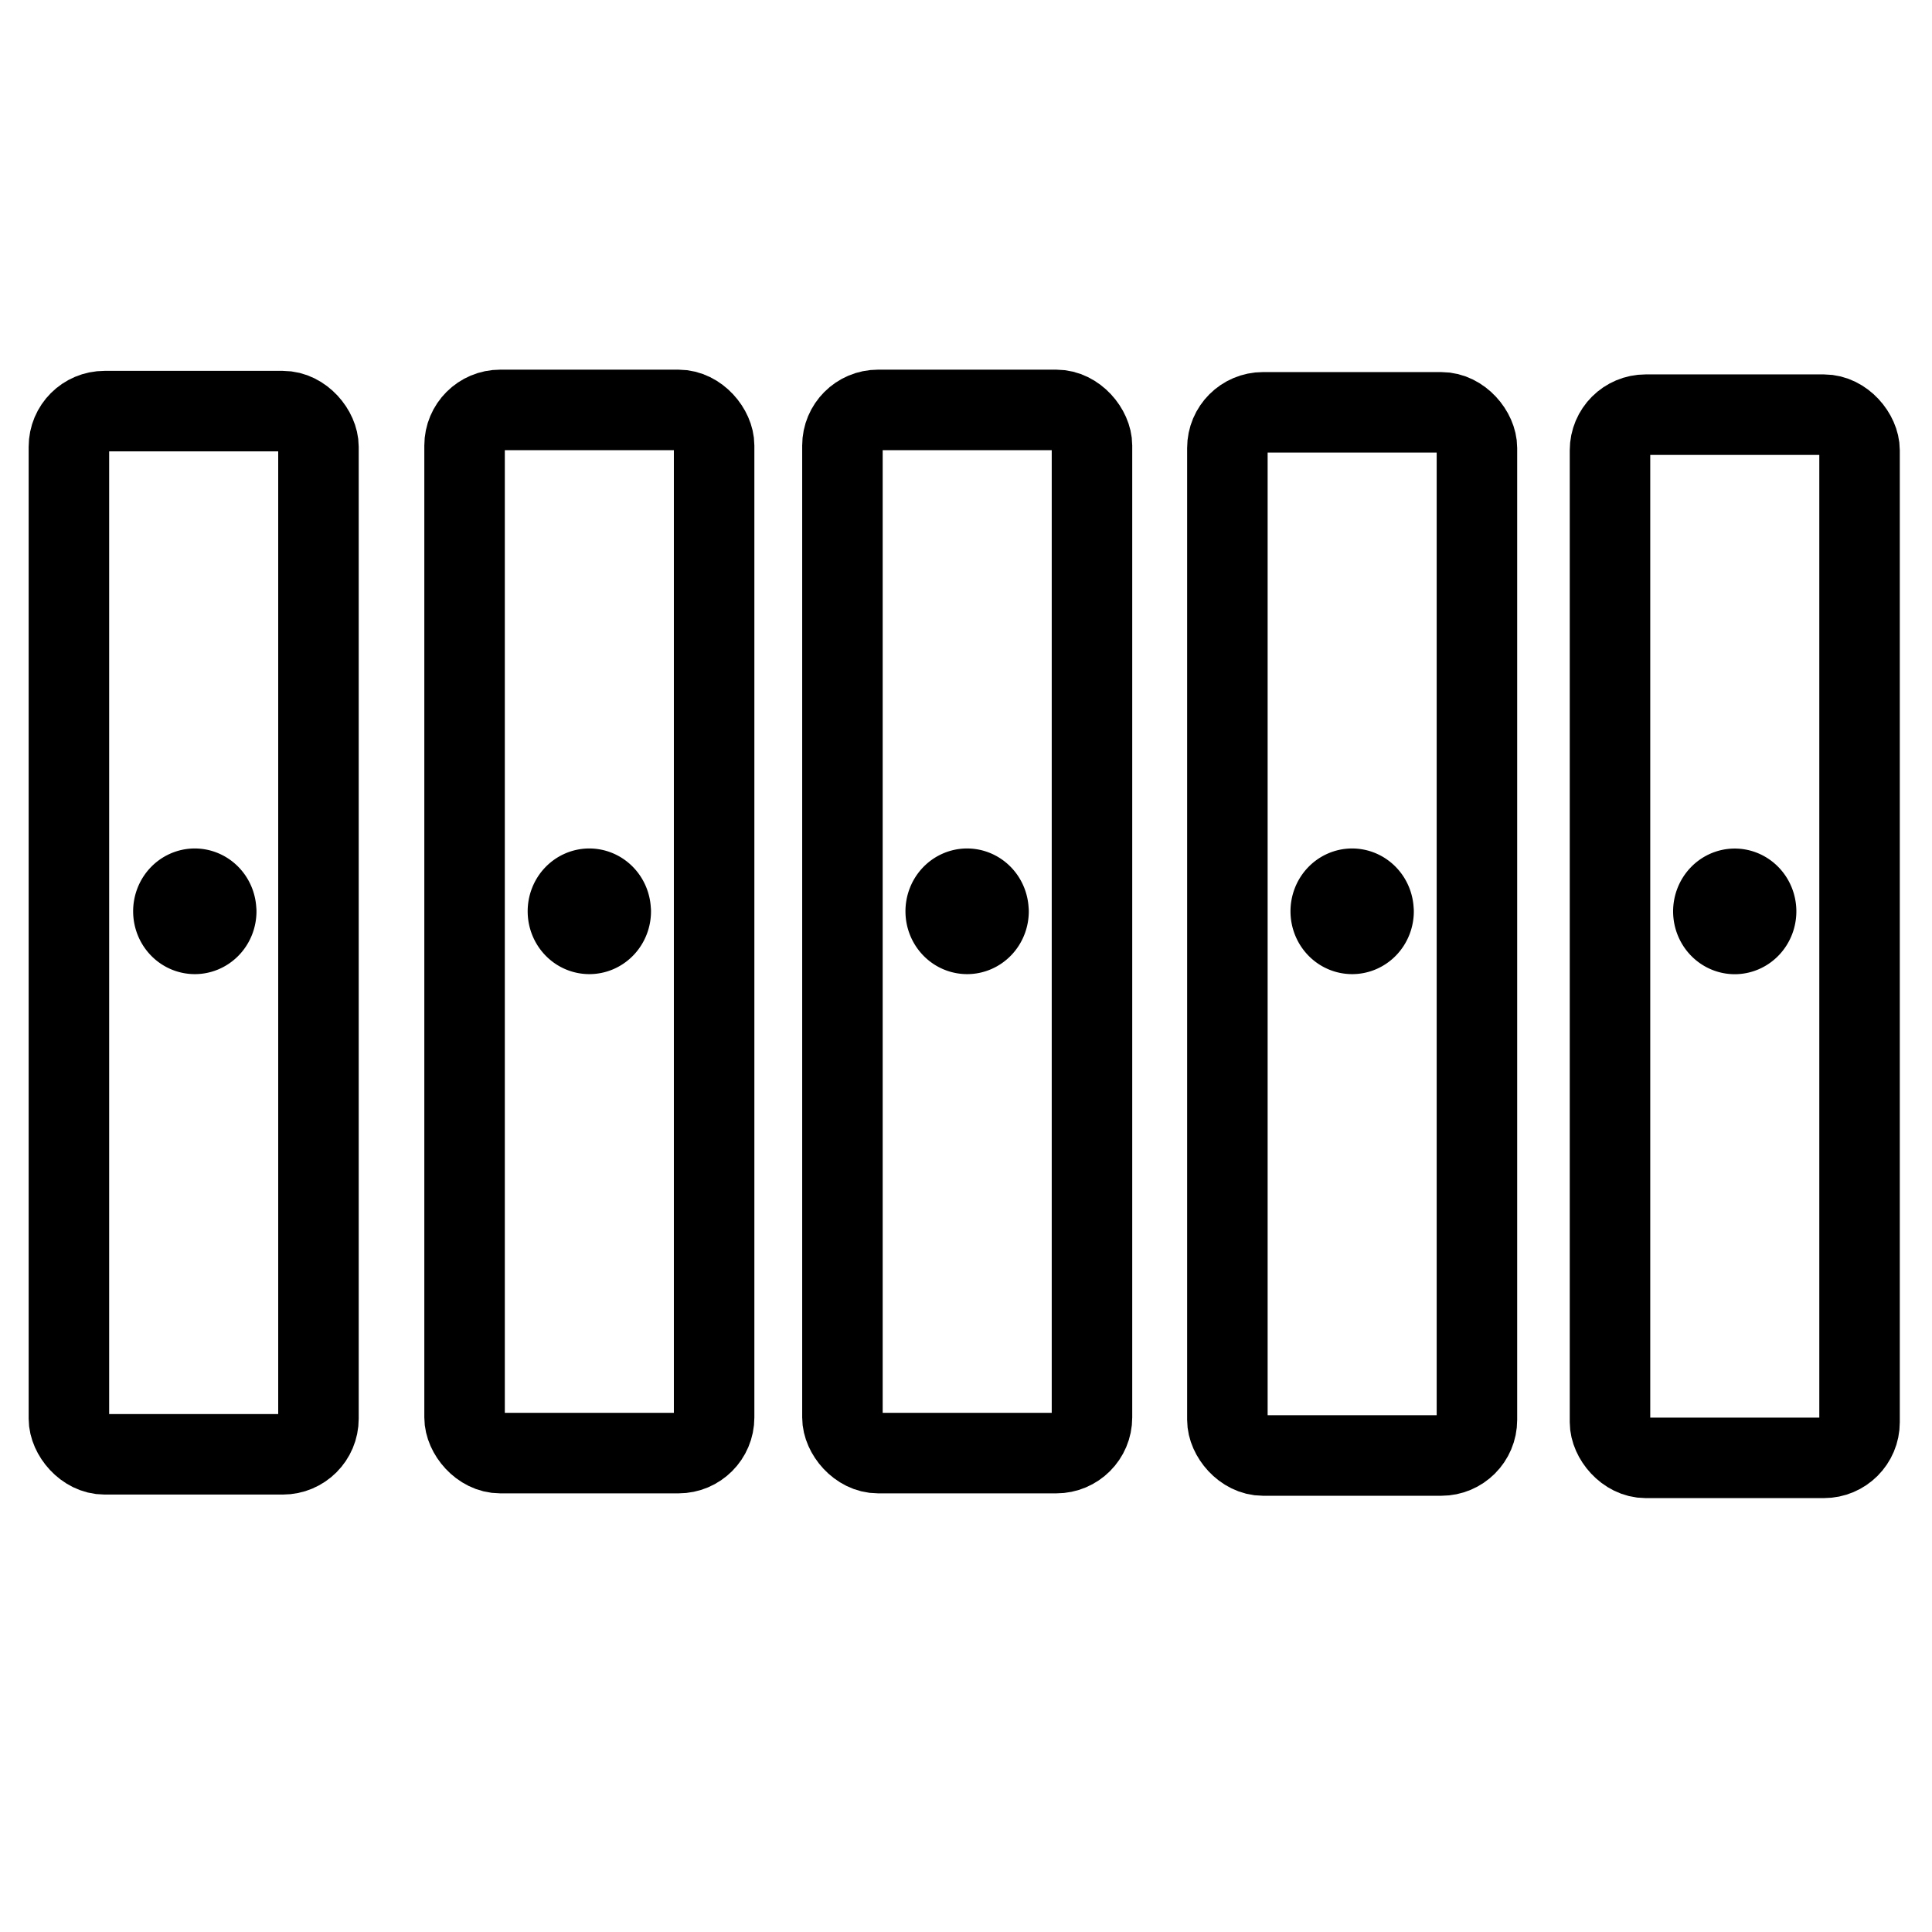 <?xml version="1.0" encoding="UTF-8" standalone="no"?>
<svg
   version="1.1"
   id="mdi-eye-outline"
   width="24"
   height="24"
   viewBox="0 0 24 24"
   sodipodi:docname="masked-password-off.svg"
   inkscape:version="1.2.1 (9c6d41e4, 2022-07-14)"
   xmlns:inkscape="http://www.inkscape.org/namespaces/inkscape"
   xmlns:sodipodi="http://sodipodi.sourceforge.net/DTD/sodipodi-0.dtd"
   xmlns="http://www.w3.org/2000/svg"
   xmlns:svg="http://www.w3.org/2000/svg">
  <defs
     id="defs89">
    <linearGradient
       id="linearGradient7649"
       inkscape:swatch="solid">
      <stop
         style="stop-color:#000000;stop-opacity:0.903;"
         offset="0"
         id="stop7647" />
    </linearGradient>
    <linearGradient
       id="linearGradient2667"
       inkscape:swatch="solid">
      <stop
         style="stop-color:#000000;stop-opacity:0.537;"
         offset="0"
         id="stop2665" />
    </linearGradient>
  </defs>
  <sodipodi:namedview
     id="namedview87"
     pagecolor="#ffffff"
     bordercolor="#666666"
     borderopacity="1.0"
     inkscape:showpageshadow="2"
     inkscape:pageopacity="0.0"
     inkscape:pagecheckerboard="0"
     inkscape:deskcolor="#d1d1d1"
     showgrid="false"
     inkscape:zoom="33.875"
     inkscape:cx="13.225092"
     inkscape:cy="10.553506"
     inkscape:window-width="1920"
     inkscape:window-height="959"
     inkscape:window-x="1920"
     inkscape:window-y="25"
     inkscape:window-maximized="0"
     inkscape:current-layer="mdi-eye-outline" />
  <rect
     style="fill:none;fill-opacity:1;stroke:#000000;stroke-width:1;stroke-linecap:round;stroke-linejoin:round;stroke-dasharray:none;stroke-opacity:1"
     id="rect2663"
     width="3.1"
     height="12.959"
     x="0.856"
     y="5.107"
     ry="0.443" />
  <rect
     style="fill:none;fill-opacity:1;stroke:#000000;stroke-width:1;stroke-linecap:round;stroke-linejoin:round;stroke-dasharray:none;stroke-opacity:1"
     id="rect2663-4"
     width="3.1"
     height="12.959"
     x="5.771"
     y="5.092"
     ry="0.443" />
  <rect
     style="fill:none;fill-opacity:0.537;stroke:#000000;stroke-width:1;stroke-linecap:round;stroke-linejoin:round;stroke-dasharray:none;stroke-opacity:1"
     id="rect2663-4-6"
     width="3.1"
     height="12.959"
     x="10.465"
     y="5.092"
     ry="0.443" />
  <path
     style="fill:#000000;fill-opacity:0.974;stroke:#000000;stroke-width:1;stroke-linecap:round;stroke-linejoin:round;stroke-dasharray:none;stroke-opacity:1"
     id="path8046-5-7"
     sodipodi:type="arc"
     sodipodi:cx="12.014759"
     sodipodi:cy="11.321443"
     sodipodi:rx="0.26568264"
     sodipodi:ry="0.28044274"
     sodipodi:start="0"
     sodipodi:end="6.270046"
     sodipodi:arc-type="slice"
     d="m 12.28,11.321 a 0.266,0.28 0 0 1 -0.265,0.28 0.266,0.28 0 0 1 -0.267,-0.279 0.266,0.28 0 0 1 0.263,-0.282 0.266,0.28 0 0 1 0.268,0.277 l -0.266,0.004 z" />
  <rect
     style="fill:none;fill-opacity:0.537;stroke:#000000;stroke-width:1;stroke-linecap:round;stroke-linejoin:round;stroke-dasharray:none;stroke-opacity:1"
     id="rect2663-4-6-0"
     width="3.1"
     height="12.959"
     x="15.247"
     y="5.122"
     ry="0.443" />
  <rect
     style="fill:none;fill-opacity:1;stroke:#000000;stroke-width:1;stroke-linecap:round;stroke-linejoin:round;stroke-dasharray:none;stroke-opacity:1"
     id="rect2663-4-6-0-3"
     width="3.1"
     height="12.959"
     x="20"
     y="5.151"
     ry="0.443" />
  <path
     style="opacity:1;fill:#000000;fill-opacity:0.974;stroke:#000000;stroke-width:1;stroke-linecap:round;stroke-linejoin:round;stroke-dasharray:none;stroke-opacity:1"
     id="path8046"
     sodipodi:type="arc"
     sodipodi:cx="7.321033"
     sodipodi:cy="11.321033"
     sodipodi:rx="0.26568264"
     sodipodi:ry="0.28044274"
     sodipodi:start="0"
     sodipodi:end="6.270046"
     sodipodi:arc-type="slice"
     d="m 7.587,11.321 a 0.266,0.28 0 0 1 -0.265,0.28 0.266,0.28 0 0 1 -0.267,-0.279 0.266,0.28 0 0 1 0.263,-0.282 0.266,0.28 0 0 1 0.268,0.277 l -0.266,0.004 z" />
  <path
     style="fill:#000000;fill-opacity:0.974;stroke:#000000;stroke-width:1;stroke-linecap:round;stroke-linejoin:round;stroke-dasharray:none;stroke-opacity:1"
     id="path8046-5"
     sodipodi:type="arc"
     sodipodi:cx="2.4206638"
     sodipodi:cy="11.321443"
     sodipodi:rx="0.26568264"
     sodipodi:ry="0.28044274"
     sodipodi:start="0"
     sodipodi:end="6.270046"
     sodipodi:arc-type="slice"
     d="m 2.686,11.321 a 0.266,0.28 0 0 1 -0.265,0.28 0.266,0.28 0 0 1 -0.267,-0.279 0.266,0.28 0 0 1 0.263,-0.282 0.266,0.28 0 0 1 0.268,0.277 l -0.266,0.004 z" />
  <path
     style="fill:#000000;fill-opacity:0.974;stroke:#000000;stroke-width:1;stroke-linecap:round;stroke-linejoin:round;stroke-dasharray:none;stroke-opacity:1"
     id="path8046-8"
     sodipodi:type="arc"
     sodipodi:cx="21.549629"
     sodipodi:cy="11.321445"
     sodipodi:rx="0.26556012"
     sodipodi:ry="0.28050381"
     sodipodi:start="0"
     sodipodi:end="6.270046"
     sodipodi:arc-type="slice"
     d="m 21.815,11.321 a 0.266,0.281 0 0 1 -0.265,0.281 0.266,0.281 0 0 1 -0.266,-0.279 0.266,0.281 0 0 1 0.263,-0.282 0.266,0.281 0 0 1 0.268,0.277 l -0.266,0.004 z" />
  <path
     style="fill:#000000;fill-opacity:0.974;stroke:#000000;stroke-width:1;stroke-linecap:round;stroke-linejoin:round;stroke-dasharray:none;stroke-opacity:1"
     id="path8046-5-8"
     sodipodi:type="arc"
     sodipodi:cx="16.797049"
     sodipodi:cy="11.321443"
     sodipodi:rx="0.26568264"
     sodipodi:ry="0.28044274"
     sodipodi:start="0"
     sodipodi:end="6.270046"
     sodipodi:arc-type="slice"
     d="m 17.063,11.321 a 0.266,0.28 0 0 1 -0.265,0.28 0.266,0.28 0 0 1 -0.267,-0.279 0.266,0.28 0 0 1 0.263,-0.282 0.266,0.28 0 0 1 0.268,0.277 l -0.266,0.004 z" />
</svg>
